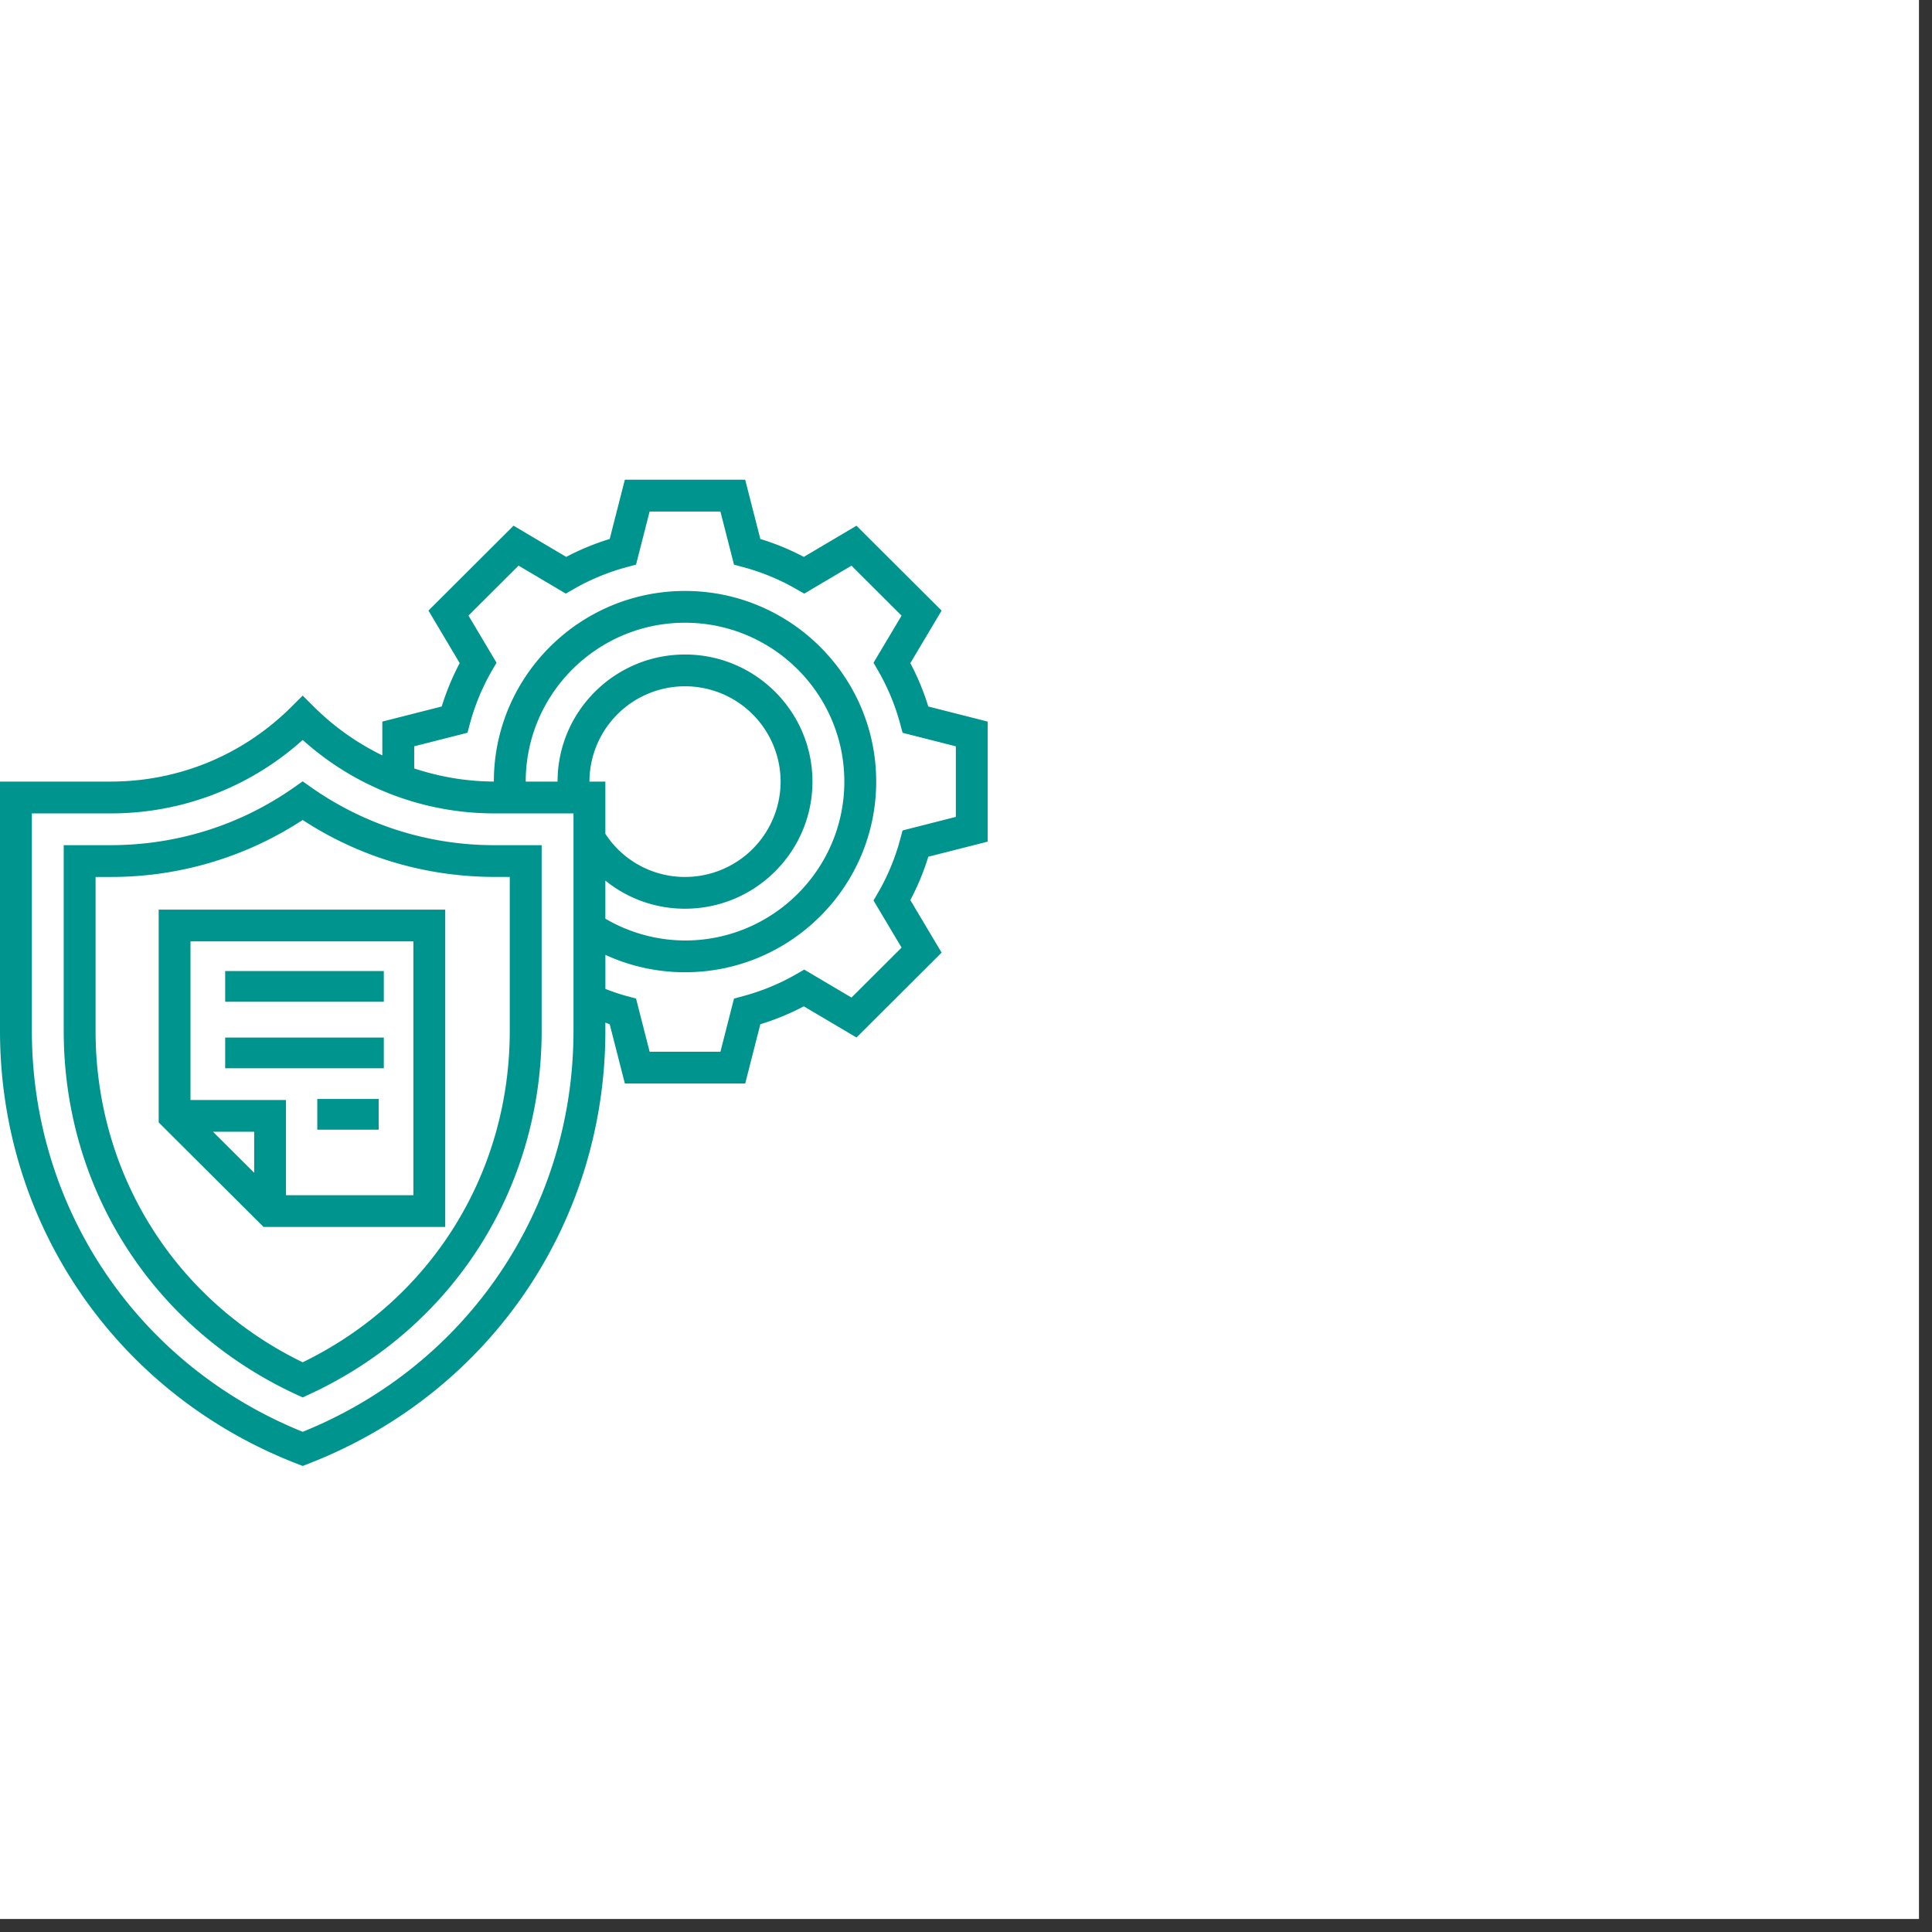 <svg xmlns="http://www.w3.org/2000/svg" width="89" height="89" viewBox="0 0 89 89">
    <rect x="0" y="0" width="89" height="89" fill="#333333" stroke="none"/>
    <g fill="none" fill-rule="evenodd">
        <path fill="#FFF" d="M0 0h88.4v88.4H0z"/>
        <path fill="#00948E" d="M34.328 22.1l.698 2.728c.694.214 1.366.49 2.003.826l2.426-1.436 3.921 3.91-1.44 2.42c.336.635.613 1.304.827 1.998l2.737.695v5.53l-2.736.695a11.606 11.606 0 0 1-.828 1.998l1.44 2.42-3.92 3.91-2.427-1.436c-.636.335-1.308.611-2.003.825l-.697 2.73h-5.544l-.698-2.73c-.066-.02-.133-.053-.2-.074v.378c0 8.892-5.368 16.719-13.678 19.94l-.265.104-.266-.103C5.368 64.206 0 56.378 0 47.488V36.005h5.085c3.15 0 6.112-1.223 8.34-3.445l.519-.517.518.517c.933.931 2 1.674 3.15 2.238v-1.557l2.737-.696c.214-.693.491-1.362.828-1.998l-1.44-2.42 3.92-3.91 2.426 1.437a11.655 11.655 0 0 1 2.004-.826l.697-2.729h5.544zM13.944 34.087a13.186 13.186 0 0 1-8.859 3.383H1.468v10.017c0 8.188 4.886 15.407 12.476 18.471 7.589-3.063 12.475-10.282 12.475-18.47V37.47h-3.617a13.186 13.186 0 0 1-8.858-3.383zm0 1.907l.42.296a14.634 14.634 0 0 0 8.438 2.644h2.15v8.553c0 7.276-4.1 13.692-10.7 16.744l-.308.142-.31-.142C7.036 61.179 2.935 54.763 2.935 47.487v-8.553h2.15c3.048 0 5.966-.914 8.437-2.645l.422-.295zm0 1.779a16.095 16.095 0 0 1-8.859 2.625h-.682v7.09c0 6.585 3.647 12.404 9.54 15.268 5.895-2.864 9.54-8.683 9.54-15.269v-7.09h-.68c-3.181 0-6.233-.905-8.86-2.624zm6.566 4.13V56.52H12.14l-4.83-4.814v-9.803H20.51zm-1.467 1.462H8.775v7.308h4.4v4.385h5.868V43.365zm-7.334 8.77H9.812l1.897 1.89v-1.89zm5.737-1.51v1.415h-2.83v-1.414h2.83zm.235-2.828v1.414h-7.308v-1.414h7.308zm15.506-24.233h-3.262L29.3 26.01l-.414.112c-.864.232-1.688.57-2.449 1.009l-.372.214-2.177-1.289-2.307 2.301 1.292 2.171-.215.372c-.44.759-.78 1.58-1.012 2.442l-.112.413-2.453.624v1.02c1.17.387 2.401.599 3.669.604.001-4.842 3.951-8.78 8.806-8.78 4.857 0 8.807 3.939 8.807 8.782s-3.95 8.783-8.807 8.783a8.784 8.784 0 0 1-3.668-.801v1.569c.335.129.67.245.997.333l.415.11.626 2.449h3.262L33.813 46l.414-.111c.864-.232 1.688-.571 2.449-1.01l.372-.213 2.177 1.288 2.307-2.301-1.292-2.171.215-.371c.44-.76.78-1.581 1.012-2.442l.111-.413 2.454-.625V34.38l-2.454-.623-.111-.413a10.157 10.157 0 0 0-1.012-2.442l-.215-.372 1.292-2.17-2.307-2.302-2.177 1.289-.372-.214a10.176 10.176 0 0 0-2.449-1.01l-.414-.111-.626-2.447zM17.681 44.732v1.415h-7.308v-1.415h7.308zm13.875-16.045c-4.046 0-7.338 3.283-7.338 7.32h1.467c0-3.23 2.634-5.856 5.871-5.856 3.237 0 5.871 2.627 5.871 5.855 0 3.228-2.634 5.855-5.87 5.855a5.815 5.815 0 0 1-3.67-1.295v1.754a7.299 7.299 0 0 0 3.67 1.005c4.046 0 7.338-3.283 7.338-7.319s-3.292-7.319-7.339-7.319zm0 2.928a4.402 4.402 0 0 0-4.403 4.391h.734v2.404a4.366 4.366 0 0 0 3.67 1.988 4.402 4.402 0 0 0 4.403-4.392 4.402 4.402 0 0 0-4.404-4.391z"/>
    </g>
</svg>
